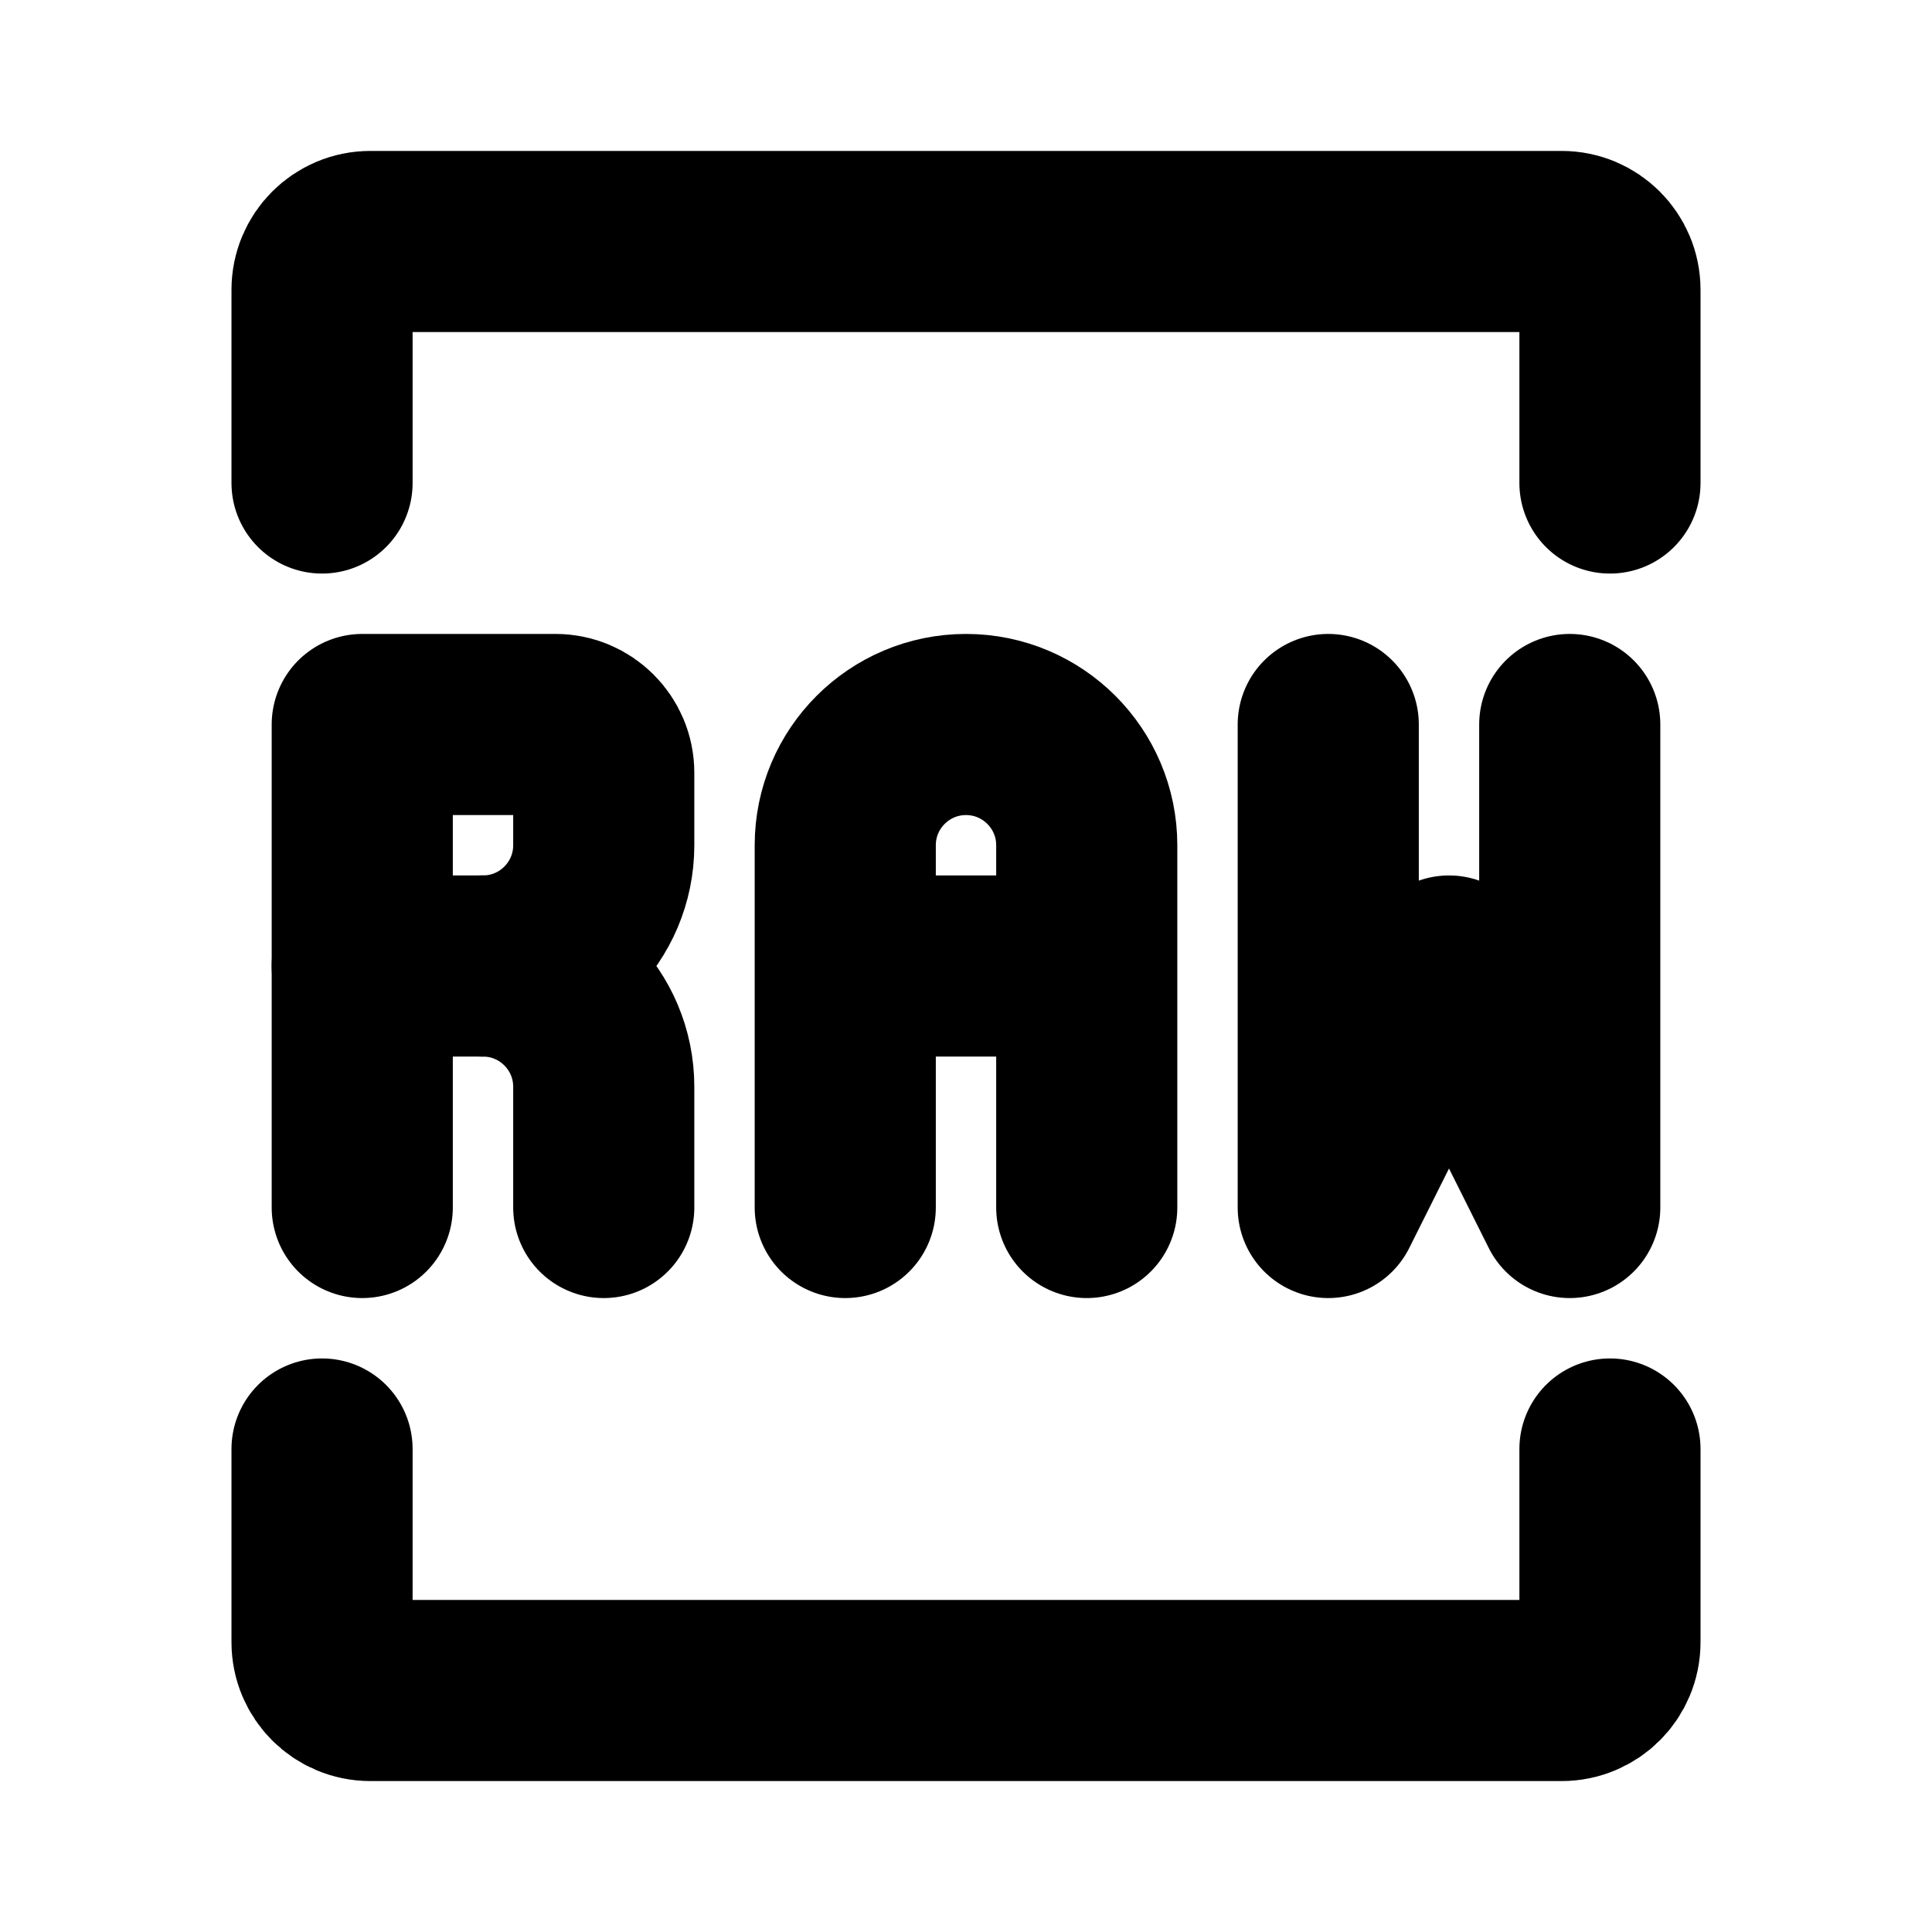 <svg width="16" height="16" viewBox="0 0 16 16" fill="none" xmlns="http://www.w3.org/2000/svg">
<path d="M2.667 4V2.4C2.667 2.179 2.846 2 3.067 2H12.933C13.154 2 13.333 2.179 13.333 2.4V4" stroke="black" stroke-width="1.5" stroke-linecap="round"/>
<path d="M2.667 12V13.6C2.667 13.821 2.846 14 3.067 14H12.933C13.154 14 13.333 13.821 13.333 13.6V12" stroke="black" stroke-width="1.5" stroke-linecap="round"/>
<path d="M11 6V10L12 8L13 10V6" stroke="black" stroke-width="1.5" stroke-linecap="round" stroke-linejoin="round"/>
<path d="M7 10V8M7 8V7C7 6.448 7.448 6 8 6C8.552 6 9 6.448 9 7V8M7 8H9M9 8V10" stroke="black" stroke-width="1.5" stroke-linecap="round" stroke-linejoin="round"/>
<path d="M3 10V8V6H4.6C4.821 6 5 6.179 5 6.4V7C5 7.552 4.552 8 4 8" stroke="black" stroke-width="1.5" stroke-linecap="round" stroke-linejoin="round"/>
<path d="M3 8H4C4.552 8 5 8.448 5 9V10" stroke="black" stroke-width="1.5" stroke-linecap="round" stroke-linejoin="round"/>
</svg>
